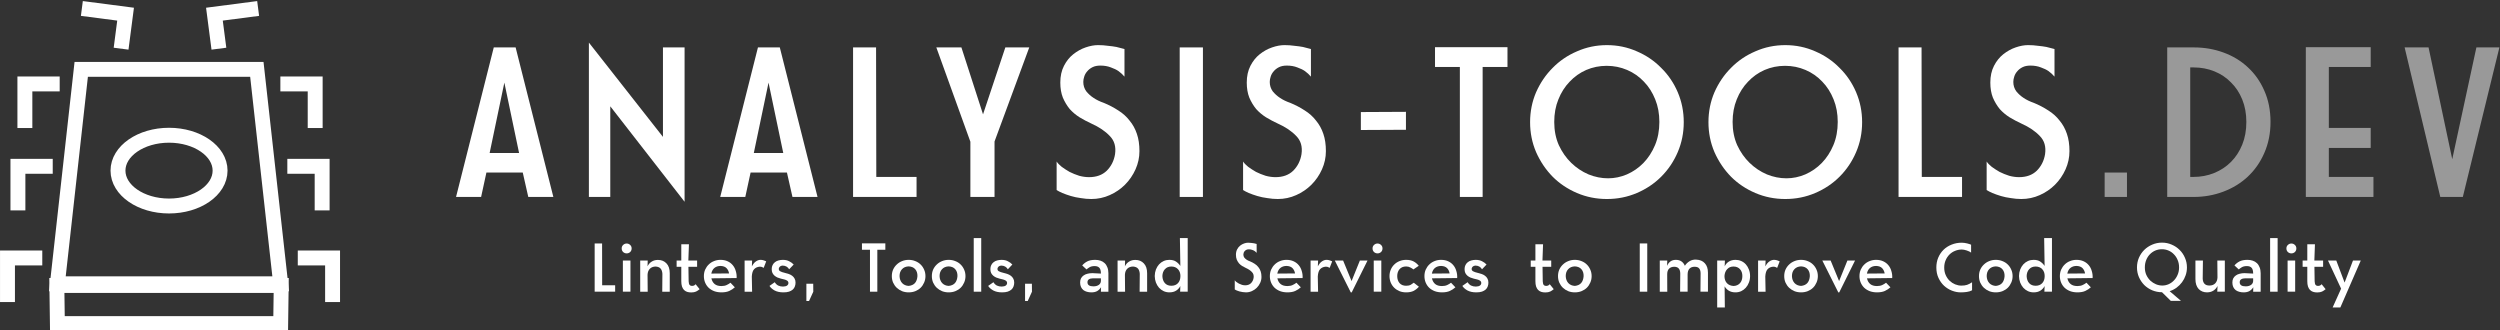 <?xml version="1.0" encoding="UTF-8" standalone="no"?>
<svg
   xmlns:dc="http://purl.org/dc/elements/1.1/"
   xmlns:cc="http://creativecommons.org/ns#"
   xmlns:rdf="http://www.w3.org/1999/02/22-rdf-syntax-ns#"
   xmlns:svg="http://www.w3.org/2000/svg"
   xmlns="http://www.w3.org/2000/svg"
   xmlns:sodipodi="http://sodipodi.sourceforge.net/DTD/sodipodi-0.dtd"
   xmlns:inkscape="http://www.inkscape.org/namespaces/inkscape"
   version="1.1"
   id="svg10"
   xml:space="preserve"
   width="2513.557"
   height="331.84"
   viewBox="0 0 2513.557 331.84"
   sodipodi:docname="logo_white.svg"
   inkscape:version="1.0 (4035a4f, 2020-05-01)"><rect x="0" y="0" width="2513.557" height="331.84" fill="#333333" stroke="none"/><defs
     id="defs14" /><sodipodi:namedview
     fit-margin-bottom="0"
     fit-margin-right="0"
     fit-margin-left="0"
     fit-margin-top="0"
     pagecolor="#1a7eb0"
     bordercolor="#666666"
     inkscape:document-rotation="0"
     borderopacity="1"
     objecttolerance="10"
     gridtolerance="10"
     guidetolerance="10"
     inkscape:pageopacity="0"
     inkscape:pageshadow="2"
     inkscape:window-width="1440"
     inkscape:window-height="855"
     id="namedview12"
     showgrid="false"
     inkscape:zoom="0.43458914"
     inkscape:cx="676.10362"
     inkscape:cy="119.78571"
     inkscape:window-x="0"
     inkscape:window-y="558"
     inkscape:window-maximized="1"
     inkscape:current-layer="g18"
     inkscape:snap-global="false" /><g
     id="g18"
     inkscape:groupmode="layer"
     inkscape:label="ink_ext_XXXXXX"
     transform="matrix(1.333,0,0,-1.333,94.821,4339.862)"><g
       id="g2141"
       transform="matrix(0.086,0.023,-0.023,0.086,-789.73,1159.187)"
       style="fill:#ffffff;fill-opacity:1;stroke-width:83.748;stroke-miterlimit:5.6;stroke-dasharray:none" /><g
       id="g2149"
       transform="matrix(0.085,0.023,-0.023,0.085,-789.73,1159.187)"
       style="stroke-width:85.015;stroke-miterlimit:5.6;stroke-dasharray:none" /><g
       id="g2153"
       transform="matrix(0.084,0.023,-0.023,0.084,-789.73,1159.187)"
       style="stroke-width:86.283;stroke-miterlimit:5.6;stroke-dasharray:none" /><g
       id="g2157"
       transform="matrix(0.084,0.023,-0.023,0.084,-789.73,1159.187)"
       style="stroke-width:86.283;stroke-miterlimit:5.6;stroke-dasharray:none" /><g
       style="fill:#000000;fill-opacity:0;stroke:#ffffff;stroke-opacity:1"
       id="g2687"
       transform="translate(0,-33.484)"><path
         sodipodi:nodetypes="ccccc"
         d="M -9.869,3236.88 H 122.596 l 17.979,-161.754 H -27.848 Z"
         style="fill:#000000;fill-opacity:0;stroke:#ffffff;stroke-width:11.25;stroke-miterlimit:5.6;stroke-dasharray:none;stroke-opacity:1"
         id="rect2584" /><g
         style="fill:#000000;fill-opacity:0;stroke:#ffffff;stroke-opacity:1"
         id="g2668"><path
           style="fill:#000000;fill-opacity:0;stroke:#ffffff;stroke-width:11.25;stroke-linecap:butt;stroke-linejoin:miter;stroke-miterlimit:5.6;stroke-dasharray:none;stroke-opacity:1"
           d="m -39.238,3094.623 h -26.252 v -33.253"
           id="path2589" /><path
           id="path2591"
           d="m -31.363,3163.754 h -26.252 v -33.253"
           style="fill:#000000;fill-opacity:0;stroke:#ffffff;stroke-width:11.25;stroke-linecap:butt;stroke-linejoin:miter;stroke-miterlimit:5.6;stroke-dasharray:none;stroke-opacity:1" /><path
           style="fill:#000000;fill-opacity:0;stroke:#ffffff;stroke-width:11.25;stroke-linecap:butt;stroke-linejoin:miter;stroke-miterlimit:5.6;stroke-dasharray:none;stroke-opacity:1"
           d="m -26.112,3225.885 h -26.252 v -33.253"
           id="path2593" /></g><g
         style="fill:#000000;fill-opacity:0;stroke:#ffffff;stroke-opacity:1"
         transform="translate(9)"
         id="g2663"><path
           id="path2589-0"
           d="m 144.465,3094.623 h 26.252 v -33.253"
           style="fill:#000000;fill-opacity:0;stroke:#ffffff;stroke-width:11.25;stroke-linecap:butt;stroke-linejoin:miter;stroke-miterlimit:5.6;stroke-dasharray:none;stroke-opacity:1" /><path
           style="fill:#000000;fill-opacity:0;stroke:#ffffff;stroke-width:11.25;stroke-linecap:butt;stroke-linejoin:miter;stroke-miterlimit:5.6;stroke-dasharray:none;stroke-opacity:1"
           d="m 136.589,3163.754 h 26.252 v -33.253"
           id="path2591-4" /><path
           id="path2593-6"
           d="M 131.339,3225.885 H 157.591 v -33.253"
           style="fill:#000000;fill-opacity:0;stroke:#ffffff;stroke-width:11.25;stroke-linecap:butt;stroke-linejoin:miter;stroke-miterlimit:5.6;stroke-dasharray:none;stroke-opacity:1" /></g><path
         style="fill:#000000;fill-opacity:0;stroke:#ffffff;stroke-width:11.25;stroke-linecap:butt;stroke-linejoin:miter;stroke-miterlimit:5.6;stroke-dasharray:none;stroke-opacity:1"
         d="m 20.199,3252.477 3.389,26.033 -32.975,4.293"
         id="path2650" /><path
         id="path2652"
         d="m 93.98,3252.477 -3.389,26.033 32.975,4.293"
         style="fill:#000000;fill-opacity:0;stroke:#ffffff;stroke-width:11.25;stroke-linecap:butt;stroke-linejoin:miter;stroke-miterlimit:5.6;stroke-dasharray:none;stroke-opacity:1" /><path
         id="path2656"
         style="fill:#000000;fill-opacity:0;stroke:#ffffff;stroke-width:11.25;stroke-miterlimit:5.6;stroke-dasharray:none;stroke-opacity:1"
         d="M -28.246,3073.868 H 140.972 l -0.397,-28.743 H -27.848 Z"
         sodipodi:nodetypes="ccccc" /><ellipse
         ry="26.69"
         rx="38.503"
         transform="scale(1,-1)"
         cy="-3160.502"
         cx="56.363"
         id="path2658"
         style="fill:#000000;fill-opacity:0;stroke:#ffffff;stroke-width:11.25;stroke-miterlimit:5.6;stroke-dasharray:none;stroke-opacity:1" /></g><g
       id="g2921"
       transform="translate(0,33.101)"><g
         style="font-style:normal;font-variant:normal;font-weight:normal;font-stretch:normal;font-size:173.504px;line-height:1.25;font-family:'Modern M';-inkscape-font-specification:'Modern M, Normal';font-variant-ligatures:normal;font-variant-caps:normal;font-variant-numeric:normal;font-variant-east-asian:normal;fill:#ffffff;fill-opacity:1;stroke:none;stroke-width:4.338"
         id="text2672"
         transform="scale(1,-1)"
         aria-label="ANALYSIS-TOOLS.DEV"><path
           id="path862"
           style="font-style:normal;font-variant:normal;font-weight:normal;font-stretch:normal;font-size:173.504px;font-family:'Modern M';-inkscape-font-specification:'Modern M, Normal';font-variant-ligatures:normal;font-variant-caps:normal;font-variant-numeric:normal;font-variant-east-asian:normal;fill:#ffffff;fill-opacity:1;stroke-width:4.338"
           d="m 346.236,-3074.068 h -18.912 l -4.164,-18.391 h -27.414 l -3.991,18.391 h -18.912 l 28.455,-112.778 h 16.483 z m -36.956,-86.231 -11.104,53.092 h 22.209 z" /><path
           id="path864"
           style="font-style:normal;font-variant:normal;font-weight:normal;font-stretch:normal;font-size:173.504px;font-family:'Modern M';-inkscape-font-specification:'Modern M, Normal';font-variant-ligatures:normal;font-variant-caps:normal;font-variant-numeric:normal;font-variant-east-asian:normal;fill:#ffffff;fill-opacity:1;stroke-width:4.338"
           d="m 389.175,-3074.068 h -16.136 v -116.421 l 55.868,71.137 v -67.493 h 16.309 v 116.421 l -56.042,-72.004 z" /><path
           id="path866"
           style="font-style:normal;font-variant:normal;font-weight:normal;font-stretch:normal;font-size:173.504px;font-family:'Modern M';-inkscape-font-specification:'Modern M, Normal';font-variant-ligatures:normal;font-variant-caps:normal;font-variant-numeric:normal;font-variant-east-asian:normal;fill:#ffffff;fill-opacity:1;stroke-width:4.338"
           d="m 545.494,-3074.068 h -18.912 l -4.164,-18.391 h -27.414 l -3.991,18.391 h -18.912 l 28.455,-112.778 h 16.483 z m -36.956,-86.231 -11.104,53.092 h 22.209 z" /><path
           id="path868"
           style="font-style:normal;font-variant:normal;font-weight:normal;font-stretch:normal;font-size:173.504px;font-family:'Modern M';-inkscape-font-specification:'Modern M, Normal';font-variant-ligatures:normal;font-variant-caps:normal;font-variant-numeric:normal;font-variant-east-asian:normal;fill:#ffffff;fill-opacity:1;stroke-width:4.338"
           d="m 589.822,-3089.163 h 30.363 v 15.095 h -47.887 v -112.778 h 17.35 z" /><path
           id="path870"
           style="font-style:normal;font-variant:normal;font-weight:normal;font-stretch:normal;font-size:173.504px;font-family:'Modern M';-inkscape-font-specification:'Modern M, Normal';font-variant-ligatures:normal;font-variant-caps:normal;font-variant-numeric:normal;font-variant-east-asian:normal;fill:#ffffff;fill-opacity:1;stroke-width:4.338"
           d="m 678.997,-3115.882 v 41.814 h -18.218 v -41.641 l -25.679,-71.137 h 18.912 l 16.309,50.49 16.83,-50.49 h 18.044 z" /><path
           id="path872"
           style="font-style:normal;font-variant:normal;font-weight:normal;font-stretch:normal;font-size:173.504px;font-family:'Modern M';-inkscape-font-specification:'Modern M, Normal';font-variant-ligatures:normal;font-variant-caps:normal;font-variant-numeric:normal;font-variant-east-asian:normal;fill:#ffffff;fill-opacity:1;stroke-width:4.338"
           d="m 761.404,-3145.031 q 5.899,2.429 10.931,5.726 5.032,3.123 8.502,7.634 3.644,4.338 5.552,10.063 1.909,5.552 1.909,13.013 0,7.114 -2.95,13.707 -2.95,6.593 -7.981,11.625 -4.858,4.858 -11.451,7.808 -6.593,2.95 -13.88,2.95 -3.991,0 -7.981,-0.694 -3.991,-0.52 -7.461,-1.562 -3.47,-1.041 -6.42,-2.256 -2.776,-1.215 -4.338,-2.256 v -21.515 q 1.215,1.909 3.817,3.991 2.603,1.909 5.899,3.817 3.47,1.735 7.287,2.95 3.817,1.041 7.461,1.041 8.328,0 13.36,-4.858 5.032,-5.032 6.246,-12.492 1.215,-8.502 -3.991,-13.707 -5.032,-5.379 -13.88,-9.369 -4.511,-2.082 -8.849,-4.685 -4.164,-2.603 -7.461,-6.246 -3.123,-3.817 -5.205,-8.675 -1.909,-4.858 -1.909,-11.278 0,-7.287 2.776,-12.666 2.776,-5.379 6.94,-8.675 4.338,-3.47 9.369,-5.205 5.032,-1.735 9.369,-1.735 3.991,0 7.461,0.52 3.644,0.347 6.42,0.868 3.123,0.694 6.073,1.562 v 20.82 q -1.909,-2.256 -4.511,-4.164 -2.256,-1.562 -5.726,-2.776 -3.47,-1.388 -7.981,-1.388 -3.47,0 -5.899,1.215 -2.429,1.214 -3.991,3.123 -1.562,1.735 -2.256,3.991 -0.694,2.082 -0.694,3.991 0,3.991 2.256,7.114 2.429,2.95 5.379,4.858 3.297,2.256 7.808,3.817 z" /><path
           id="path874"
           style="font-style:normal;font-variant:normal;font-weight:normal;font-stretch:normal;font-size:173.504px;font-family:'Modern M';-inkscape-font-specification:'Modern M, Normal';font-variant-ligatures:normal;font-variant-caps:normal;font-variant-numeric:normal;font-variant-east-asian:normal;fill:#ffffff;fill-opacity:1;stroke-width:4.338"
           d="m 818.66,-3186.845 h 17.524 v 112.778 h -17.524 z" /><path
           id="path876"
           style="font-style:normal;font-variant:normal;font-weight:normal;font-stretch:normal;font-size:173.504px;font-family:'Modern M';-inkscape-font-specification:'Modern M, Normal';font-variant-ligatures:normal;font-variant-caps:normal;font-variant-numeric:normal;font-variant-east-asian:normal;fill:#ffffff;fill-opacity:1;stroke-width:4.338"
           d="m 902.037,-3145.031 q 5.899,2.429 10.931,5.726 5.032,3.123 8.502,7.634 3.644,4.338 5.552,10.063 1.909,5.552 1.909,13.013 0,7.114 -2.95,13.707 -2.95,6.593 -7.981,11.625 -4.858,4.858 -11.451,7.808 -6.593,2.95 -13.88,2.95 -3.991,0 -7.981,-0.694 -3.991,-0.52 -7.461,-1.562 -3.47,-1.041 -6.42,-2.256 -2.776,-1.215 -4.338,-2.256 v -21.515 q 1.215,1.909 3.817,3.991 2.603,1.909 5.899,3.817 3.47,1.735 7.287,2.95 3.817,1.041 7.461,1.041 8.328,0 13.36,-4.858 5.032,-5.032 6.246,-12.492 1.215,-8.502 -3.991,-13.707 -5.032,-5.379 -13.88,-9.369 -4.511,-2.082 -8.849,-4.685 -4.164,-2.603 -7.461,-6.246 -3.123,-3.817 -5.205,-8.675 -1.909,-4.858 -1.909,-11.278 0,-7.287 2.776,-12.666 2.776,-5.379 6.94,-8.675 4.338,-3.47 9.369,-5.205 5.032,-1.735 9.369,-1.735 3.991,0 7.461,0.52 3.644,0.347 6.42,0.868 3.123,0.694 6.073,1.562 v 20.82 q -1.909,-2.256 -4.511,-4.164 -2.256,-1.562 -5.726,-2.776 -3.47,-1.388 -7.981,-1.388 -3.47,0 -5.899,1.215 -2.429,1.214 -3.991,3.123 -1.562,1.735 -2.256,3.991 -0.694,2.082 -0.694,3.991 0,3.991 2.256,7.114 2.429,2.95 5.379,4.858 3.297,2.256 7.808,3.817 z" /><path
           id="path878"
           style="font-style:normal;font-variant:normal;font-weight:normal;font-stretch:normal;font-size:173.504px;font-family:'Modern M';-inkscape-font-specification:'Modern M, Normal';font-variant-ligatures:normal;font-variant-caps:normal;font-variant-numeric:normal;font-variant-east-asian:normal;fill:#ffffff;fill-opacity:1;stroke-width:4.338"
           d="m 989.309,-3138.264 v 13.533 l -34.007,0.173 v -13.533 z" /><path
           id="path880"
           style="font-style:normal;font-variant:normal;font-weight:normal;font-stretch:normal;font-size:173.504px;font-family:'Modern M';-inkscape-font-specification:'Modern M, Normal';font-variant-ligatures:normal;font-variant-caps:normal;font-variant-numeric:normal;font-variant-east-asian:normal;fill:#ffffff;fill-opacity:1;stroke-width:4.338"
           d="m 1047.151,-3172.098 v 98.03 h -17.177 v -98.03 h -18.738 v -14.921 h 54.654 v 14.921 z" /><path
           id="path882"
           style="font-style:normal;font-variant:normal;font-weight:normal;font-stretch:normal;font-size:173.504px;font-family:'Modern M';-inkscape-font-specification:'Modern M, Normal';font-variant-ligatures:normal;font-variant-caps:normal;font-variant-numeric:normal;font-variant-east-asian:normal;fill:#ffffff;fill-opacity:1;stroke-width:4.338"
           d="m 1198.845,-3130.457 q 0,11.972 -4.511,22.555 -4.511,10.584 -12.492,18.565 -7.808,7.808 -18.392,12.319 -10.584,4.511 -22.555,4.511 -11.972,0 -22.555,-4.511 -10.584,-4.511 -18.391,-12.319 -7.808,-7.981 -12.492,-18.565 -4.511,-10.584 -4.511,-22.555 0,-11.972 4.511,-22.555 4.685,-10.584 12.492,-18.391 7.808,-7.981 18.391,-12.492 10.584,-4.685 22.555,-4.685 11.972,0 22.555,4.685 10.584,4.511 18.392,12.492 7.981,7.808 12.492,18.391 4.511,10.584 4.511,22.555 z m -18.391,-0.173 q 0,-9.369 -3.123,-17.003 -3.123,-7.808 -8.502,-13.36 -5.379,-5.726 -12.666,-8.849 -7.287,-3.123 -15.442,-3.123 -8.155,0 -15.442,3.123 -7.114,3.123 -12.492,8.849 -5.379,5.552 -8.502,13.36 -3.123,7.634 -3.123,17.003 0,9.716 3.47,17.524 3.644,7.808 9.369,13.36 5.726,5.552 13.013,8.675 7.287,2.95 14.748,2.95 7.287,0 14.227,-2.95 7.114,-3.123 12.492,-8.675 5.379,-5.552 8.675,-13.36 3.297,-7.808 3.297,-17.524 z" /><path
           id="path884"
           style="font-style:normal;font-variant:normal;font-weight:normal;font-stretch:normal;font-size:173.504px;font-family:'Modern M';-inkscape-font-specification:'Modern M, Normal';font-variant-ligatures:normal;font-variant-caps:normal;font-variant-numeric:normal;font-variant-east-asian:normal;fill:#ffffff;fill-opacity:1;stroke-width:4.338"
           d="m 1333.379,-3130.457 q 0,11.972 -4.511,22.555 -4.511,10.584 -12.492,18.565 -7.808,7.808 -18.391,12.319 -10.584,4.511 -22.556,4.511 -11.972,0 -22.555,-4.511 -10.584,-4.511 -18.391,-12.319 -7.808,-7.981 -12.492,-18.565 -4.511,-10.584 -4.511,-22.555 0,-11.972 4.511,-22.555 4.685,-10.584 12.492,-18.391 7.808,-7.981 18.391,-12.492 10.584,-4.685 22.555,-4.685 11.972,0 22.556,4.685 10.584,4.511 18.391,12.492 7.981,7.808 12.492,18.391 4.511,10.584 4.511,22.555 z m -18.392,-0.173 q 0,-9.369 -3.123,-17.003 -3.123,-7.808 -8.502,-13.36 -5.379,-5.726 -12.666,-8.849 -7.287,-3.123 -15.442,-3.123 -8.155,0 -15.442,3.123 -7.114,3.123 -12.492,8.849 -5.379,5.552 -8.502,13.36 -3.123,7.634 -3.123,17.003 0,9.716 3.47,17.524 3.644,7.808 9.369,13.36 5.726,5.552 13.013,8.675 7.287,2.95 14.748,2.95 7.287,0 14.227,-2.95 7.114,-3.123 12.492,-8.675 5.379,-5.552 8.675,-13.36 3.296,-7.808 3.296,-17.524 z" /><path
           id="path886"
           style="font-style:normal;font-variant:normal;font-weight:normal;font-stretch:normal;font-size:173.504px;font-family:'Modern M';-inkscape-font-specification:'Modern M, Normal';font-variant-ligatures:normal;font-variant-caps:normal;font-variant-numeric:normal;font-variant-east-asian:normal;fill:#ffffff;fill-opacity:1;stroke-width:4.338"
           d="m 1378.384,-3089.163 h 30.363 v 15.095 h -47.887 v -112.778 h 17.35 z" /><path
           id="path888"
           style="font-style:normal;font-variant:normal;font-weight:normal;font-stretch:normal;font-size:173.504px;font-family:'Modern M';-inkscape-font-specification:'Modern M, Normal';font-variant-ligatures:normal;font-variant-caps:normal;font-variant-numeric:normal;font-variant-east-asian:normal;fill:#ffffff;fill-opacity:1;stroke-width:4.338"
           d="m 1462.875,-3145.031 q 5.899,2.429 10.931,5.726 5.032,3.123 8.502,7.634 3.644,4.338 5.552,10.063 1.909,5.552 1.909,13.013 0,7.114 -2.95,13.707 -2.95,6.593 -7.981,11.625 -4.858,4.858 -11.451,7.808 -6.593,2.95 -13.88,2.95 -3.991,0 -7.981,-0.694 -3.991,-0.52 -7.461,-1.562 -3.47,-1.041 -6.42,-2.256 -2.776,-1.215 -4.338,-2.256 v -21.515 q 1.214,1.909 3.817,3.991 2.603,1.909 5.899,3.817 3.47,1.735 7.287,2.95 3.817,1.041 7.461,1.041 8.328,0 13.36,-4.858 5.032,-5.032 6.246,-12.492 1.214,-8.502 -3.991,-13.707 -5.032,-5.379 -13.88,-9.369 -4.511,-2.082 -8.849,-4.685 -4.164,-2.603 -7.461,-6.246 -3.123,-3.817 -5.205,-8.675 -1.909,-4.858 -1.909,-11.278 0,-7.287 2.776,-12.666 2.776,-5.379 6.94,-8.675 4.338,-3.47 9.369,-5.205 5.032,-1.735 9.369,-1.735 3.991,0 7.461,0.52 3.643,0.347 6.42,0.868 3.123,0.694 6.073,1.562 v 20.82 q -1.909,-2.256 -4.511,-4.164 -2.256,-1.562 -5.726,-2.776 -3.47,-1.388 -7.981,-1.388 -3.47,0 -5.899,1.215 -2.429,1.214 -3.991,3.123 -1.562,1.735 -2.256,3.991 -0.694,2.082 -0.694,3.991 0,3.991 2.256,7.114 2.429,2.95 5.379,4.858 3.297,2.256 7.808,3.817 z" /><path
           id="path890"
           style="fill:#ffffff;fill-opacity:0.5"
           d="m 1516.314,-3092.459 h 16.83 v 18.391 h -16.83 z" /><path
           id="path892"
           style="fill:#ffffff;fill-opacity:0.5"
           d="m 1583.287,-3089.163 q 8.328,0 15.615,-2.95 7.287,-2.95 12.666,-8.328 5.379,-5.379 8.502,-13.013 3.123,-7.634 3.123,-17.177 0,-9.369 -3.123,-17.003 -3.123,-7.634 -8.502,-12.839 -5.205,-5.379 -12.492,-8.328 -7.287,-2.95 -15.615,-2.95 h -2.603 v 82.588 z m 0.347,-97.683 q 11.798,0 22.209,3.817 10.584,3.817 18.392,11.104 7.981,7.287 12.492,17.697 4.685,10.41 4.685,23.596 0,12.839 -4.685,23.423 -4.511,10.41 -12.492,17.871 -7.808,7.287 -18.392,11.278 -10.584,3.991 -22.382,3.991 h -19.953 v -112.778 z" /><path
           id="path894"
           style="fill:#ffffff;fill-opacity:0.5"
           d="m 1668.046,-3187.019 h 48.928 v 14.921 h -31.578 v 45.978 h 31.578 v 15.095 h -31.578 v 21.861 h 33.66 v 15.095 h -51.01 z" /><path
           id="path896"
           style="fill:#ffffff;fill-opacity:0.5"
           d="m 1786.465,-3074.068 h -17.003 l -26.893,-112.778 h 18.044 l 17.871,84.323 18.218,-84.323 h 17.35 z" /></g><g
         style="font-style:normal;font-weight:normal;font-size:30px;line-height:1.25;font-family:sans-serif;fill:#000000;fill-opacity:1;stroke:none;stroke-width:0.75"
         id="text2899"
         transform="scale(1,-1)"
         aria-label="Linters, Tools, and Services to Improve Code Quality"><path
           id="path899"
           style="font-style:normal;font-variant:normal;font-weight:normal;font-stretch:normal;font-size:56px;font-family:'Modern M';-inkscape-font-specification:'Modern M, Normal';font-variant-ligatures:normal;font-variant-caps:normal;font-variant-numeric:normal;font-variant-east-asian:normal;fill:#ffffff;fill-opacity:1;stroke-width:0.75"
           d="m 383.051,-3007.467 h 9.8 v 4.872 h -15.456 v -36.4 h 5.6 z" /><path
           id="path901"
           style="font-style:normal;font-variant:normal;font-weight:normal;font-stretch:normal;font-size:56px;font-family:'Modern M';-inkscape-font-specification:'Modern M, Normal';font-variant-ligatures:normal;font-variant-caps:normal;font-variant-numeric:normal;font-variant-east-asian:normal;fill:#ffffff;fill-opacity:1;stroke-width:0.75"
           d="m 398.674,-3026.115 h 5.712 v 23.52 h -5.712 z m 2.856,-5.376 q -1.512,0 -2.632,-1.008 -1.12,-1.064 -1.12,-2.744 0,-1.624 1.12,-2.632 1.12,-1.064 2.632,-1.064 1.512,0 2.632,1.064 1.12,1.008 1.12,2.632 0,1.68 -1.12,2.744 -1.12,1.008 -2.632,1.008 z" /><path
           id="path903"
           style="font-style:normal;font-variant:normal;font-weight:normal;font-stretch:normal;font-size:56px;font-family:'Modern M';-inkscape-font-specification:'Modern M, Normal';font-variant-ligatures:normal;font-variant-caps:normal;font-variant-numeric:normal;font-variant-east-asian:normal;fill:#ffffff;fill-opacity:1;stroke-width:0.75"
           d="m 411.74,-3026.115 h 5.656 l -0.112,4.368 q 1.12,-2.352 3.192,-3.584 2.072,-1.288 4.76,-1.232 3.864,0 6.328,2.632 2.464,2.576 2.464,7.392 v 13.944 h -5.656 l 0.112,-13.496 q -0.168,-2.52 -1.288,-3.864 -1.12,-1.4 -3.696,-1.624 -2.8,0 -4.48,1.68 -1.624,1.68 -1.736,4.536 l 0.112,12.768 h -5.656 z" /><path
           id="path905"
           style="font-style:normal;font-variant:normal;font-weight:normal;font-stretch:normal;font-size:56px;font-family:'Modern M';-inkscape-font-specification:'Modern M, Normal';font-variant-ligatures:normal;font-variant-caps:normal;font-variant-numeric:normal;font-variant-east-asian:normal;fill:#ffffff;fill-opacity:1;stroke-width:0.75"
           d="m 450.183,-3002.035 q -1.68,0 -3.08,-0.448 -1.344,-0.448 -2.352,-1.456 -0.952,-1.008 -1.512,-2.632 -0.504,-1.624 -0.504,-3.976 v -10.808 h -3.528 v -4.76 h 3.528 v -12.264 h 5.768 l -0.448,12.264 h 6.608 v 4.76 h -6.552 l 0.168,10.92 q 0.112,2.016 0.728,2.744 0.616,0.728 1.736,0.728 1.008,0 1.68,-0.336 0.672,-0.392 1.12,-0.952 l 3.024,3.752 q -1.232,1.064 -2.688,1.792 -1.4,0.672 -3.696,0.672 z" /><path
           id="path907"
           style="font-style:normal;font-variant:normal;font-weight:normal;font-stretch:normal;font-size:56px;font-family:'Modern M';-inkscape-font-specification:'Modern M, Normal';font-variant-ligatures:normal;font-variant-caps:normal;font-variant-numeric:normal;font-variant-east-asian:normal;fill:#ffffff;fill-opacity:1;stroke-width:0.75"
           d="m 478.767,-3016.371 q -0.392,-2.408 -1.904,-3.976 -1.512,-1.568 -4.48,-1.68 -2.744,0 -4.592,1.456 -1.848,1.456 -2.408,4.312 z m -13.328,3.696 q 0.616,2.8 2.464,4.312 1.848,1.512 5.096,1.512 2.352,0 3.976,-0.784 1.68,-0.784 2.856,-1.736 l 3.304,3.472 q -1.792,1.624 -4.2,2.744 -2.352,1.064 -5.88,1.064 -3.024,0 -5.488,-0.896 -2.464,-0.952 -4.2,-2.576 -1.68,-1.624 -2.632,-3.864 -0.952,-2.296 -0.952,-4.928 0,-2.632 0.952,-4.872 1.008,-2.24 2.688,-3.864 1.68,-1.68 3.976,-2.576 2.296,-0.952 4.928,-0.952 3.024,0 5.32,1.064 2.352,1.064 3.92,2.968 1.568,1.848 2.296,4.48 0.784,2.576 0.616,5.208 z" /><path
           id="path909"
           style="font-style:normal;font-variant:normal;font-weight:normal;font-stretch:normal;font-size:56px;font-family:'Modern M';-inkscape-font-specification:'Modern M, Normal';font-variant-ligatures:normal;font-variant-caps:normal;font-variant-numeric:normal;font-variant-east-asian:normal;fill:#ffffff;fill-opacity:1;stroke-width:0.75"
           d="m 490.49,-3026.115 h 5.656 l -0.168,4.424 q 1.288,-2.576 3.136,-3.808 1.848,-1.232 3.808,-1.12 1.288,0.112 2.184,0.448 0.896,0.336 1.68,0.672 l -1.904,4.928 q -0.672,-0.448 -1.344,-0.672 -0.616,-0.224 -1.736,-0.224 -2.52,0.224 -4.088,1.848 -1.568,1.624 -1.792,5.6 l 0.224,11.424 h -5.656 z" /><path
           id="path911"
           style="font-style:normal;font-variant:normal;font-weight:normal;font-stretch:normal;font-size:56px;font-family:'Modern M';-inkscape-font-specification:'Modern M, Normal';font-variant-ligatures:normal;font-variant-caps:normal;font-variant-numeric:normal;font-variant-east-asian:normal;fill:#ffffff;fill-opacity:1;stroke-width:0.75"
           d="m 519.781,-3002.091 q -4.032,0 -6.72,-1.456 -2.632,-1.512 -3.808,-3.416 l 3.976,-2.8 q 1.008,1.68 2.576,2.52 1.624,0.784 3.64,0.784 2.128,-0.056 3.08,-0.784 1.008,-0.728 1.008,-1.904 0,-0.728 -0.336,-1.176 -0.28,-0.448 -1.008,-0.84 -0.672,-0.392 -1.736,-0.672 -1.064,-0.336 -2.576,-0.616 -1.288,-0.336 -2.576,-0.84 -1.232,-0.56 -2.24,-1.4 -0.952,-0.84 -1.568,-2.016 -0.56,-1.232 -0.56,-2.968 0,-1.736 0.672,-3.024 0.672,-1.344 1.792,-2.184 1.12,-0.896 2.632,-1.288 1.568,-0.448 3.304,-0.448 2.856,0 4.816,1.064 2.016,1.008 3.36,2.464 l -3.416,3.584 q -0.728,-1.288 -1.96,-2.016 -1.176,-0.728 -3.024,-0.784 -2.408,0.224 -2.856,2.352 0,0.672 0.224,1.12 0.224,0.448 0.784,0.784 0.56,0.336 1.512,0.672 0.952,0.336 2.408,0.672 1.4,0.336 2.688,0.784 1.344,0.448 2.464,1.288 1.176,0.84 1.848,2.128 0.728,1.232 0.728,3.08 0,1.512 -0.504,2.856 -0.448,1.344 -1.568,2.352 -1.064,0.952 -2.8,1.568 -1.736,0.56 -4.256,0.56 z" /><path
           id="path913"
           style="font-style:normal;font-variant:normal;font-weight:normal;font-stretch:normal;font-size:56px;font-family:'Modern M';-inkscape-font-specification:'Modern M, Normal';font-variant-ligatures:normal;font-variant-caps:normal;font-variant-numeric:normal;font-variant-east-asian:normal;fill:#ffffff;fill-opacity:1;stroke-width:0.75"
           d="m 537.088,-3008.587 h 5.152 l 0.056,5.992 -3.192,7 h -2.016 z" /><path
           id="path915"
           style="font-style:normal;font-variant:normal;font-weight:normal;font-stretch:normal;font-size:56px;font-family:'Modern M';-inkscape-font-specification:'Modern M, Normal';font-variant-ligatures:normal;font-variant-caps:normal;font-variant-numeric:normal;font-variant-east-asian:normal;fill:#ffffff;fill-opacity:1;stroke-width:0.75"
           d="m 590.596,-3034.235 v 31.64 h -5.544 v -31.64 h -6.048 v -4.816 h 17.64 v 4.816 z" /><path
           id="path917"
           style="font-style:normal;font-variant:normal;font-weight:normal;font-stretch:normal;font-size:56px;font-family:'Modern M';-inkscape-font-specification:'Modern M, Normal';font-variant-ligatures:normal;font-variant-caps:normal;font-variant-numeric:normal;font-variant-east-asian:normal;fill:#ffffff;fill-opacity:1;stroke-width:0.75"
           d="m 614.245,-3006.963 q 3.136,-0.336 4.76,-2.184 1.624,-1.904 1.848,-5.208 0.056,-3.248 -1.68,-5.208 -1.68,-1.96 -4.928,-2.128 -3.192,0.112 -5.04,2.128 -1.848,1.96 -1.848,5.208 0.112,3.248 1.96,5.264 1.848,1.96 4.928,2.128 z m 0,4.872 q -2.688,0 -4.984,-0.896 -2.296,-0.952 -4.032,-2.576 -1.736,-1.68 -2.744,-3.92 -0.952,-2.24 -0.952,-4.872 0,-2.632 0.952,-4.872 1.008,-2.24 2.744,-3.864 1.736,-1.68 4.032,-2.576 2.296,-0.952 4.984,-0.952 2.688,0 4.984,0.952 2.352,0.896 4.032,2.576 1.68,1.624 2.632,3.864 1.008,2.24 1.008,4.872 0,2.632 -1.008,4.872 -0.952,2.24 -2.632,3.92 -1.68,1.624 -4.032,2.576 -2.296,0.896 -4.984,0.896 z" /><path
           id="path919"
           style="font-style:normal;font-variant:normal;font-weight:normal;font-stretch:normal;font-size:56px;font-family:'Modern M';-inkscape-font-specification:'Modern M, Normal';font-variant-ligatures:normal;font-variant-caps:normal;font-variant-numeric:normal;font-variant-east-asian:normal;fill:#ffffff;fill-opacity:1;stroke-width:0.75"
           d="m 644.432,-3006.963 q 3.136,-0.336 4.76,-2.184 1.624,-1.904 1.848,-5.208 0.056,-3.248 -1.68,-5.208 -1.68,-1.96 -4.928,-2.128 -3.192,0.112 -5.04,2.128 -1.848,1.96 -1.848,5.208 0.112,3.248 1.96,5.264 1.848,1.96 4.928,2.128 z m 0,4.872 q -2.688,0 -4.984,-0.896 -2.296,-0.952 -4.032,-2.576 -1.736,-1.68 -2.744,-3.92 -0.952,-2.24 -0.952,-4.872 0,-2.632 0.952,-4.872 1.008,-2.24 2.744,-3.864 1.736,-1.68 4.032,-2.576 2.296,-0.952 4.984,-0.952 2.688,0 4.984,0.952 2.352,0.896 4.032,2.576 1.68,1.624 2.632,3.864 1.008,2.24 1.008,4.872 0,2.632 -1.008,4.872 -0.952,2.24 -2.632,3.92 -1.68,1.624 -4.032,2.576 -2.296,0.896 -4.984,0.896 z" /><path
           id="path921"
           style="font-style:normal;font-variant:normal;font-weight:normal;font-stretch:normal;font-size:56px;font-family:'Modern M';-inkscape-font-specification:'Modern M, Normal';font-variant-ligatures:normal;font-variant-caps:normal;font-variant-numeric:normal;font-variant-east-asian:normal;fill:#ffffff;fill-opacity:1;stroke-width:0.75"
           d="m 663.308,-3043.027 h 5.656 v 40.432 h -5.656 z" /><path
           id="path923"
           style="font-style:normal;font-variant:normal;font-weight:normal;font-stretch:normal;font-size:56px;font-family:'Modern M';-inkscape-font-specification:'Modern M, Normal';font-variant-ligatures:normal;font-variant-caps:normal;font-variant-numeric:normal;font-variant-east-asian:normal;fill:#ffffff;fill-opacity:1;stroke-width:0.75"
           d="m 684.718,-3002.091 q -4.032,0 -6.72,-1.456 -2.632,-1.512 -3.808,-3.416 l 3.976,-2.8 q 1.008,1.68 2.576,2.52 1.624,0.784 3.64,0.784 2.128,-0.056 3.08,-0.784 1.008,-0.728 1.008,-1.904 0,-0.728 -0.336,-1.176 -0.28,-0.448 -1.008,-0.84 -0.672,-0.392 -1.736,-0.672 -1.064,-0.336 -2.576,-0.616 -1.288,-0.336 -2.576,-0.84 -1.232,-0.56 -2.24,-1.4 -0.952,-0.84 -1.568,-2.016 -0.56,-1.232 -0.56,-2.968 0,-1.736 0.672,-3.024 0.672,-1.344 1.792,-2.184 1.12,-0.896 2.632,-1.288 1.568,-0.448 3.304,-0.448 2.856,0 4.816,1.064 2.016,1.008 3.36,2.464 l -3.416,3.584 q -0.728,-1.288 -1.96,-2.016 -1.176,-0.728 -3.024,-0.784 -2.408,0.224 -2.856,2.352 0,0.672 0.224,1.12 0.224,0.448 0.784,0.784 0.56,0.336 1.512,0.672 0.952,0.336 2.408,0.672 1.4,0.336 2.688,0.784 1.344,0.448 2.464,1.288 1.176,0.84 1.848,2.128 0.728,1.232 0.728,3.08 0,1.512 -0.504,2.856 -0.448,1.344 -1.568,2.352 -1.064,0.952 -2.8,1.568 -1.736,0.56 -4.256,0.56 z" /><path
           id="path925"
           style="font-style:normal;font-variant:normal;font-weight:normal;font-stretch:normal;font-size:56px;font-family:'Modern M';-inkscape-font-specification:'Modern M, Normal';font-variant-ligatures:normal;font-variant-caps:normal;font-variant-numeric:normal;font-variant-east-asian:normal;fill:#ffffff;fill-opacity:1;stroke-width:0.75"
           d="m 702.026,-3008.587 h 5.152 l 0.056,5.992 -3.192,7 h -2.016 z" /><path
           id="path927"
           style="font-style:normal;font-variant:normal;font-weight:normal;font-stretch:normal;font-size:56px;font-family:'Modern M';-inkscape-font-specification:'Modern M, Normal';font-variant-ligatures:normal;font-variant-caps:normal;font-variant-numeric:normal;font-variant-east-asian:normal;fill:#ffffff;fill-opacity:1;stroke-width:0.75"
           d="m 753.182,-3012.675 q -1.848,0 -2.968,0.728 -1.12,0.672 -1.12,2.24 0,3.08 4.48,3.08 2.52,0 4.088,-1.12 1.568,-1.12 1.568,-3.08 v -1.848 z m 6.048,-3.584 q 0,-3.192 -1.232,-4.424 -1.176,-1.232 -3.472,-1.232 -2.352,0 -3.808,0.84 -1.4,0.84 -2.352,1.68 l -3.248,-3.024 q 1.568,-1.848 3.808,-3.024 2.296,-1.176 6.048,-1.176 2.128,0 3.92,0.616 1.848,0.616 3.136,1.848 1.344,1.232 2.072,3.192 0.784,1.904 0.784,4.48 v 13.888 h -5.656 l 0.112,-3.36 q -1.232,1.904 -2.968,2.912 -1.736,0.952 -4.368,0.952 -1.736,0 -3.304,-0.448 -1.512,-0.392 -2.688,-1.288 -1.12,-0.896 -1.792,-2.296 -0.672,-1.456 -0.672,-3.416 0,-1.848 0.672,-3.136 0.728,-1.344 1.96,-2.184 1.232,-0.896 2.912,-1.288 1.68,-0.448 3.696,-0.448 z" /><path
           id="path929"
           style="font-style:normal;font-variant:normal;font-weight:normal;font-stretch:normal;font-size:56px;font-family:'Modern M';-inkscape-font-specification:'Modern M, Normal';font-variant-ligatures:normal;font-variant-caps:normal;font-variant-numeric:normal;font-variant-east-asian:normal;fill:#ffffff;fill-opacity:1;stroke-width:0.75"
           d="m 771.802,-3026.115 h 5.656 l -0.112,4.368 q 1.12,-2.352 3.192,-3.584 2.072,-1.288 4.76,-1.232 3.864,0 6.328,2.632 2.464,2.576 2.464,7.392 v 13.944 h -5.656 l 0.112,-13.496 q -0.168,-2.52 -1.288,-3.864 -1.12,-1.4 -3.696,-1.624 -2.8,0 -4.48,1.68 -1.624,1.68 -1.736,4.536 l 0.112,12.768 h -5.656 z" /><path
           id="path931"
           style="font-style:normal;font-variant:normal;font-weight:normal;font-stretch:normal;font-size:56px;font-family:'Modern M';-inkscape-font-specification:'Modern M, Normal';font-variant-ligatures:normal;font-variant-caps:normal;font-variant-numeric:normal;font-variant-east-asian:normal;fill:#ffffff;fill-opacity:1;stroke-width:0.75"
           d="m 812.374,-3007.075 q 3.136,0 4.984,-1.96 1.848,-2.016 1.848,-5.376 0,-3.192 -1.848,-5.152 -1.848,-2.016 -4.984,-2.016 -3.08,0 -4.872,2.016 -1.792,1.96 -1.904,5.152 0.112,3.36 1.904,5.376 1.792,1.96 4.872,1.96 z m -1.456,4.984 q -2.296,0 -4.312,-0.896 -2.016,-0.952 -3.528,-2.576 -1.456,-1.68 -2.352,-3.92 -0.84,-2.24 -0.896,-4.928 0.056,-2.688 0.896,-4.928 0.896,-2.24 2.352,-3.864 1.512,-1.624 3.472,-2.52 2.016,-0.896 4.256,-0.896 3.136,0 5.04,1.288 1.96,1.288 3.304,3.304 l -0.336,-21 h 5.88 v 40.432 h -5.712 l 0.168,-4.256 q -1.12,2.128 -3.192,3.472 -2.072,1.288 -5.04,1.288 z" /><path
           id="path933"
           style="font-style:normal;font-variant:normal;font-weight:normal;font-stretch:normal;font-size:56px;font-family:'Modern M';-inkscape-font-specification:'Modern M, Normal';font-variant-ligatures:normal;font-variant-caps:normal;font-variant-numeric:normal;font-variant-east-asian:normal;fill:#ffffff;fill-opacity:1;stroke-width:0.75"
           d="m 871.665,-3025.499 q 1.904,0.784 3.528,1.848 1.624,1.008 2.744,2.464 1.176,1.4 1.792,3.248 0.616,1.792 0.616,4.2 0,2.296 -0.952,4.424 -0.952,2.128 -2.576,3.752 -1.568,1.568 -3.696,2.52 -2.128,0.952 -4.48,0.952 -1.288,0 -2.576,-0.224 -1.288,-0.168 -2.408,-0.504 -1.12,-0.336 -2.072,-0.728 -0.896,-0.392 -1.4,-0.728 v -6.944 q 0.392,0.616 1.232,1.288 0.84,0.616 1.904,1.232 1.12,0.56 2.352,0.952 1.232,0.336 2.408,0.336 2.688,0 4.312,-1.568 1.624,-1.624 2.016,-4.032 0.392,-2.744 -1.288,-4.424 -1.624,-1.736 -4.48,-3.024 -1.456,-0.672 -2.856,-1.512 -1.344,-0.84 -2.408,-2.016 -1.008,-1.232 -1.68,-2.8 -0.616,-1.568 -0.616,-3.64 0,-2.352 0.896,-4.088 0.896,-1.736 2.24,-2.8 1.4,-1.12 3.024,-1.68 1.624,-0.56 3.024,-0.56 1.288,0 2.408,0.168 1.176,0.112 2.072,0.28 1.008,0.224 1.96,0.504 v 6.72 q -0.616,-0.728 -1.456,-1.344 -0.728,-0.504 -1.848,-0.896 -1.12,-0.448 -2.576,-0.448 -1.12,0 -1.904,0.392 -0.784,0.392 -1.288,1.008 -0.504,0.56 -0.728,1.288 -0.224,0.672 -0.224,1.288 0,1.288 0.728,2.296 0.784,0.952 1.736,1.568 1.064,0.728 2.52,1.232 z" /><path
           id="path935"
           style="font-style:normal;font-variant:normal;font-weight:normal;font-stretch:normal;font-size:56px;font-family:'Modern M';-inkscape-font-specification:'Modern M, Normal';font-variant-ligatures:normal;font-variant-caps:normal;font-variant-numeric:normal;font-variant-east-asian:normal;fill:#ffffff;fill-opacity:1;stroke-width:0.75"
           d="m 905.657,-3016.371 q -0.392,-2.408 -1.904,-3.976 -1.512,-1.568 -4.48,-1.68 -2.744,0 -4.592,1.456 -1.848,1.456 -2.408,4.312 z m -13.328,3.696 q 0.616,2.8 2.464,4.312 1.848,1.512 5.096,1.512 2.352,0 3.976,-0.784 1.68,-0.784 2.856,-1.736 l 3.304,3.472 q -1.792,1.624 -4.2,2.744 -2.352,1.064 -5.88,1.064 -3.024,0 -5.488,-0.896 -2.464,-0.952 -4.2,-2.576 -1.68,-1.624 -2.632,-3.864 -0.952,-2.296 -0.952,-4.928 0,-2.632 0.952,-4.872 1.008,-2.24 2.688,-3.864 1.68,-1.68 3.976,-2.576 2.296,-0.952 4.928,-0.952 3.024,0 5.32,1.064 2.352,1.064 3.92,2.968 1.568,1.848 2.296,4.48 0.784,2.576 0.616,5.208 z" /><path
           id="path937"
           style="font-style:normal;font-variant:normal;font-weight:normal;font-stretch:normal;font-size:56px;font-family:'Modern M';-inkscape-font-specification:'Modern M, Normal';font-variant-ligatures:normal;font-variant-caps:normal;font-variant-numeric:normal;font-variant-east-asian:normal;fill:#ffffff;fill-opacity:1;stroke-width:0.75"
           d="m 917.381,-3026.115 h 5.656 l -0.168,4.424 q 1.288,-2.576 3.136,-3.808 1.848,-1.232 3.808,-1.12 1.288,0.112 2.184,0.448 0.896,0.336 1.68,0.672 l -1.904,4.928 q -0.672,-0.448 -1.344,-0.672 -0.616,-0.224 -1.736,-0.224 -2.52,0.224 -4.088,1.848 -1.568,1.624 -1.792,5.6 l 0.224,11.424 h -5.656 z" /><path
           id="path939"
           style="font-style:normal;font-variant:normal;font-weight:normal;font-stretch:normal;font-size:56px;font-family:'Modern M';-inkscape-font-specification:'Modern M, Normal';font-variant-ligatures:normal;font-variant-caps:normal;font-variant-numeric:normal;font-variant-east-asian:normal;fill:#ffffff;fill-opacity:1;stroke-width:0.75"
           d="m 935.639,-3026.115 h 6.272 l 6.384,15.512 6.272,-15.512 h 5.768 l -11.928,24.024 h -0.728 z" /><path
           id="path941"
           style="font-style:normal;font-variant:normal;font-weight:normal;font-stretch:normal;font-size:56px;font-family:'Modern M';-inkscape-font-specification:'Modern M, Normal';font-variant-ligatures:normal;font-variant-caps:normal;font-variant-numeric:normal;font-variant-east-asian:normal;fill:#ffffff;fill-opacity:1;stroke-width:0.75"
           d="m 965.017,-3026.115 h 5.712 v 23.52 h -5.712 z m 2.856,-5.376 q -1.512,0 -2.632,-1.008 -1.12,-1.064 -1.12,-2.744 0,-1.624 1.12,-2.632 1.12,-1.064 2.632,-1.064 1.512,0 2.632,1.064 1.12,1.008 1.12,2.632 0,1.68 -1.12,2.744 -1.12,1.008 -2.632,1.008 z" /><path
           id="path943"
           style="font-style:normal;font-variant:normal;font-weight:normal;font-stretch:normal;font-size:56px;font-family:'Modern M';-inkscape-font-specification:'Modern M, Normal';font-variant-ligatures:normal;font-variant-caps:normal;font-variant-numeric:normal;font-variant-east-asian:normal;fill:#ffffff;fill-opacity:1;stroke-width:0.75"
           d="m 989.452,-3002.091 q -2.688,0 -4.984,-0.896 -2.296,-0.952 -3.976,-2.576 -1.68,-1.624 -2.632,-3.864 -0.952,-2.296 -0.952,-4.928 0,-2.632 0.952,-4.872 0.952,-2.24 2.632,-3.864 1.68,-1.68 3.976,-2.576 2.296,-0.952 4.984,-0.952 3.36,0 5.6,1.176 2.24,1.176 3.92,3.304 l -4.032,2.744 q -0.84,-0.728 -2.296,-1.456 -1.4,-0.784 -3.192,-0.784 -3.192,0 -4.984,2.072 -1.736,2.016 -1.736,5.208 0,3.192 1.736,5.264 1.792,2.016 4.984,2.016 2.128,0 3.472,-0.728 1.344,-0.784 2.296,-1.568 l 3.864,3.024 q -1.736,1.96 -3.976,3.136 -2.24,1.12 -5.656,1.12 z" /><path
           id="path945"
           style="font-style:normal;font-variant:normal;font-weight:normal;font-stretch:normal;font-size:56px;font-family:'Modern M';-inkscape-font-specification:'Modern M, Normal';font-variant-ligatures:normal;font-variant-caps:normal;font-variant-numeric:normal;font-variant-east-asian:normal;fill:#ffffff;fill-opacity:1;stroke-width:0.75"
           d="m 1022.251,-3016.371 q -0.392,-2.408 -1.904,-3.976 -1.512,-1.568 -4.48,-1.68 -2.744,0 -4.592,1.456 -1.848,1.456 -2.408,4.312 z m -13.328,3.696 q 0.616,2.8 2.464,4.312 1.848,1.512 5.096,1.512 2.352,0 3.976,-0.784 1.68,-0.784 2.856,-1.736 l 3.304,3.472 q -1.792,1.624 -4.2,2.744 -2.352,1.064 -5.88,1.064 -3.024,0 -5.488,-0.896 -2.464,-0.952 -4.2,-2.576 -1.68,-1.624 -2.632,-3.864 -0.952,-2.296 -0.952,-4.928 0,-2.632 0.952,-4.872 1.008,-2.24 2.688,-3.864 1.68,-1.68 3.976,-2.576 2.296,-0.952 4.928,-0.952 3.024,0 5.32,1.064 2.352,1.064 3.92,2.968 1.568,1.848 2.296,4.48 0.784,2.576 0.616,5.208 z" /><path
           id="path947"
           style="font-style:normal;font-variant:normal;font-weight:normal;font-stretch:normal;font-size:56px;font-family:'Modern M';-inkscape-font-specification:'Modern M, Normal';font-variant-ligatures:normal;font-variant-caps:normal;font-variant-numeric:normal;font-variant-east-asian:normal;fill:#ffffff;fill-opacity:1;stroke-width:0.75"
           d="m 1042.374,-3002.091 q -4.032,0 -6.72,-1.456 -2.632,-1.512 -3.808,-3.416 l 3.976,-2.8 q 1.008,1.68 2.576,2.52 1.624,0.784 3.64,0.784 2.128,-0.056 3.08,-0.784 1.008,-0.728 1.008,-1.904 0,-0.728 -0.336,-1.176 -0.28,-0.448 -1.008,-0.84 -0.672,-0.392 -1.736,-0.672 -1.064,-0.336 -2.576,-0.616 -1.288,-0.336 -2.576,-0.84 -1.232,-0.56 -2.24,-1.4 -0.952,-0.84 -1.568,-2.016 -0.56,-1.232 -0.56,-2.968 0,-1.736 0.672,-3.024 0.672,-1.344 1.792,-2.184 1.12,-0.896 2.632,-1.288 1.568,-0.448 3.304,-0.448 2.856,0 4.816,1.064 2.016,1.008 3.36,2.464 l -3.416,3.584 q -0.728,-1.288 -1.96,-2.016 -1.176,-0.728 -3.024,-0.784 -2.408,0.224 -2.856,2.352 0,0.672 0.224,1.12 0.224,0.448 0.784,0.784 0.56,0.336 1.512,0.672 0.952,0.336 2.408,0.672 1.4,0.336 2.688,0.784 1.344,0.448 2.464,1.288 1.176,0.84 1.848,2.128 0.728,1.232 0.728,3.08 0,1.512 -0.504,2.856 -0.448,1.344 -1.568,2.352 -1.064,0.952 -2.8,1.568 -1.736,0.56 -4.256,0.56 z" /><path
           id="path949"
           style="font-style:normal;font-variant:normal;font-weight:normal;font-stretch:normal;font-size:56px;font-family:'Modern M';-inkscape-font-specification:'Modern M, Normal';font-variant-ligatures:normal;font-variant-caps:normal;font-variant-numeric:normal;font-variant-east-asian:normal;fill:#ffffff;fill-opacity:1;stroke-width:0.75"
           d="m 1094.402,-3002.035 q -1.68,0 -3.08,-0.448 -1.344,-0.448 -2.352,-1.456 -0.952,-1.008 -1.512,-2.632 -0.504,-1.624 -0.504,-3.976 v -10.808 h -3.528 v -4.76 h 3.528 v -12.264 h 5.768 l -0.448,12.264 h 6.608 v 4.76 h -6.552 l 0.168,10.92 q 0.112,2.016 0.728,2.744 0.616,0.728 1.736,0.728 1.008,0 1.68,-0.336 0.672,-0.392 1.12,-0.952 l 3.024,3.752 q -1.232,1.064 -2.688,1.792 -1.4,0.672 -3.696,0.672 z" /><path
           id="path951"
           style="font-style:normal;font-variant:normal;font-weight:normal;font-stretch:normal;font-size:56px;font-family:'Modern M';-inkscape-font-specification:'Modern M, Normal';font-variant-ligatures:normal;font-variant-caps:normal;font-variant-numeric:normal;font-variant-east-asian:normal;fill:#ffffff;fill-opacity:1;stroke-width:0.75"
           d="m 1116.713,-3006.963 q 3.136,-0.336 4.76,-2.184 1.624,-1.904 1.848,-5.208 0.056,-3.248 -1.68,-5.208 -1.68,-1.96 -4.928,-2.128 -3.192,0.112 -5.04,2.128 -1.848,1.96 -1.848,5.208 0.112,3.248 1.96,5.264 1.848,1.96 4.928,2.128 z m 0,4.872 q -2.688,0 -4.984,-0.896 -2.296,-0.952 -4.032,-2.576 -1.736,-1.68 -2.744,-3.92 -0.952,-2.24 -0.952,-4.872 0,-2.632 0.952,-4.872 1.008,-2.24 2.744,-3.864 1.736,-1.68 4.032,-2.576 2.296,-0.952 4.984,-0.952 2.688,0 4.984,0.952 2.352,0.896 4.032,2.576 1.68,1.624 2.632,3.864 1.008,2.24 1.008,4.872 0,2.632 -1.008,4.872 -0.952,2.24 -2.632,3.92 -1.68,1.624 -4.032,2.576 -2.296,0.896 -4.984,0.896 z" /><path
           id="path953"
           style="font-style:normal;font-variant:normal;font-weight:normal;font-stretch:normal;font-size:56px;font-family:'Modern M';-inkscape-font-specification:'Modern M, Normal';font-variant-ligatures:normal;font-variant-caps:normal;font-variant-numeric:normal;font-variant-east-asian:normal;fill:#ffffff;fill-opacity:1;stroke-width:0.75"
           d="m 1165.661,-3038.995 h 5.656 v 36.4 h -5.656 z" /><path
           id="path955"
           style="font-style:normal;font-variant:normal;font-weight:normal;font-stretch:normal;font-size:56px;font-family:'Modern M';-inkscape-font-specification:'Modern M, Normal';font-variant-ligatures:normal;font-variant-caps:normal;font-variant-numeric:normal;font-variant-east-asian:normal;fill:#ffffff;fill-opacity:1;stroke-width:0.75"
           d="m 1180.755,-3026.115 h 5.656 l -0.168,4.032 q 2.016,-4.536 6.608,-4.536 2.576,0 4.256,1.176 1.68,1.176 2.576,3.304 1.344,-2.128 3.584,-3.472 2.24,-1.344 4.984,-1.176 4.2,0.168 6.496,2.744 2.352,2.576 2.352,7.112 v 14.336 h -5.656 l 0.112,-13.776 q 0,-2.464 -1.064,-3.752 -1.008,-1.288 -3.472,-1.288 -2.52,0 -3.92,1.512 -1.344,1.456 -1.344,4.424 v 12.88 h -5.656 l 0.112,-13.776 q -0.056,-2.464 -1.12,-3.696 -1.064,-1.288 -3.36,-1.344 -2.52,0 -3.976,1.456 -1.456,1.456 -1.4,4.48 l 0.056,12.88 h -5.656 z" /><path
           id="path957"
           style="font-style:normal;font-variant:normal;font-weight:normal;font-stretch:normal;font-size:56px;font-family:'Modern M';-inkscape-font-specification:'Modern M, Normal';font-variant-ligatures:normal;font-variant-caps:normal;font-variant-numeric:normal;font-variant-east-asian:normal;fill:#ffffff;fill-opacity:1;stroke-width:0.75"
           d="m 1236.5,-3006.907 q 2.968,-0.168 4.76,-2.128 1.792,-2.016 1.792,-5.376 0,-3.192 -1.792,-5.152 -1.792,-2.016 -4.872,-2.016 -3.024,0 -4.816,2.016 -1.792,1.96 -2.016,5.152 0,3.36 1.848,5.376 1.848,1.96 5.096,2.128 z m -12.432,-19.208 h 5.824 l -0.168,4.368 q 1.008,-2.184 3.08,-3.528 2.128,-1.344 5.152,-1.344 2.24,0 4.256,0.896 2.016,0.896 3.472,2.52 1.456,1.624 2.296,3.864 0.896,2.24 0.896,4.928 0,2.688 -0.896,4.928 -0.84,2.24 -2.352,3.92 -1.456,1.624 -3.472,2.576 -2.016,0.896 -4.312,0.896 -2.968,0 -5.04,-1.288 -2.016,-1.288 -3.136,-3.248 l 0.168,15.904 h -5.768 z" /><path
           id="path959"
           style="font-style:normal;font-variant:normal;font-weight:normal;font-stretch:normal;font-size:56px;font-family:'Modern M';-inkscape-font-specification:'Modern M, Normal';font-variant-ligatures:normal;font-variant-caps:normal;font-variant-numeric:normal;font-variant-east-asian:normal;fill:#ffffff;fill-opacity:1;stroke-width:0.75"
           d="m 1254.912,-3026.115 h 5.656 l -0.168,4.424 q 1.288,-2.576 3.136,-3.808 1.848,-1.232 3.808,-1.12 1.288,0.112 2.184,0.448 0.896,0.336 1.68,0.672 l -1.904,4.928 q -0.672,-0.448 -1.344,-0.672 -0.616,-0.224 -1.736,-0.224 -2.52,0.224 -4.088,1.848 -1.568,1.624 -1.792,5.6 l 0.224,11.424 h -5.656 z" /><path
           id="path961"
           style="font-style:normal;font-variant:normal;font-weight:normal;font-stretch:normal;font-size:56px;font-family:'Modern M';-inkscape-font-specification:'Modern M, Normal';font-variant-ligatures:normal;font-variant-caps:normal;font-variant-numeric:normal;font-variant-east-asian:normal;fill:#ffffff;fill-opacity:1;stroke-width:0.75"
           d="m 1287.338,-3006.963 q 3.136,-0.336 4.76,-2.184 1.624,-1.904 1.848,-5.208 0.056,-3.248 -1.68,-5.208 -1.68,-1.96 -4.928,-2.128 -3.192,0.112 -5.04,2.128 -1.848,1.96 -1.848,5.208 0.112,3.248 1.96,5.264 1.848,1.96 4.928,2.128 z m 0,4.872 q -2.688,0 -4.984,-0.896 -2.296,-0.952 -4.032,-2.576 -1.736,-1.68 -2.744,-3.92 -0.952,-2.24 -0.952,-4.872 0,-2.632 0.952,-4.872 1.008,-2.24 2.744,-3.864 1.736,-1.68 4.032,-2.576 2.296,-0.952 4.984,-0.952 2.688,0 4.984,0.952 2.352,0.896 4.032,2.576 1.68,1.624 2.632,3.864 1.008,2.24 1.008,4.872 0,2.632 -1.008,4.872 -0.952,2.24 -2.632,3.92 -1.68,1.624 -4.032,2.576 -2.296,0.896 -4.984,0.896 z" /><path
           id="path963"
           style="font-style:normal;font-variant:normal;font-weight:normal;font-stretch:normal;font-size:56px;font-family:'Modern M';-inkscape-font-specification:'Modern M, Normal';font-variant-ligatures:normal;font-variant-caps:normal;font-variant-numeric:normal;font-variant-east-asian:normal;fill:#ffffff;fill-opacity:1;stroke-width:0.75"
           d="m 1303.358,-3026.115 h 6.272 l 6.384,15.512 6.272,-15.512 h 5.768 l -11.928,24.024 h -0.728 z" /><path
           id="path965"
           style="font-style:normal;font-variant:normal;font-weight:normal;font-stretch:normal;font-size:56px;font-family:'Modern M';-inkscape-font-specification:'Modern M, Normal';font-variant-ligatures:normal;font-variant-caps:normal;font-variant-numeric:normal;font-variant-east-asian:normal;fill:#ffffff;fill-opacity:1;stroke-width:0.75"
           d="m 1350.376,-3016.371 q -0.392,-2.408 -1.904,-3.976 -1.512,-1.568 -4.48,-1.68 -2.744,0 -4.592,1.456 -1.848,1.456 -2.408,4.312 z m -13.328,3.696 q 0.616,2.8 2.464,4.312 1.848,1.512 5.096,1.512 2.352,0 3.976,-0.784 1.68,-0.784 2.856,-1.736 l 3.304,3.472 q -1.792,1.624 -4.2,2.744 -2.352,1.064 -5.88,1.064 -3.024,0 -5.488,-0.896 -2.464,-0.952 -4.2,-2.576 -1.68,-1.624 -2.632,-3.864 -0.952,-2.296 -0.952,-4.928 0,-2.632 0.952,-4.872 1.008,-2.24 2.688,-3.864 1.68,-1.68 3.976,-2.576 2.296,-0.952 4.928,-0.952 3.024,0 5.32,1.064 2.352,1.064 3.92,2.968 1.568,1.848 2.296,4.48 0.784,2.576 0.616,5.208 z" /><path
           id="path967"
           style="font-style:normal;font-variant:normal;font-weight:normal;font-stretch:normal;font-size:56px;font-family:'Modern M';-inkscape-font-specification:'Modern M, Normal';font-variant-ligatures:normal;font-variant-caps:normal;font-variant-numeric:normal;font-variant-east-asian:normal;fill:#ffffff;fill-opacity:1;stroke-width:0.75"
           d="m 1408.579,-3039.555 q 1.008,0 2.072,0.168 1.064,0.168 2.016,0.392 0.952,0.224 1.736,0.504 0.784,0.224 1.176,0.448 v 5.992 q -0.672,-0.56 -1.568,-0.952 -0.896,-0.448 -1.848,-0.728 -0.952,-0.336 -1.904,-0.504 -0.952,-0.168 -1.736,-0.168 -2.632,0 -5.04,1.008 -2.408,0.952 -4.256,2.8 -1.792,1.792 -2.856,4.312 -1.064,2.464 -1.064,5.488 0,3.136 1.12,5.656 1.12,2.52 2.968,4.312 1.848,1.736 4.144,2.688 2.352,0.952 4.704,0.952 2.464,0 4.256,-0.56 1.792,-0.616 3.808,-1.96 v 6.048 q -1.624,0.896 -3.864,1.232 -2.24,0.336 -4.704,0.336 -3.304,0 -6.608,-1.288 -3.304,-1.288 -5.936,-3.696 -2.576,-2.408 -4.2,-5.88 -1.624,-3.472 -1.624,-7.896 0,-3.976 1.4,-7.392 1.456,-3.416 3.976,-5.936 2.576,-2.52 6.104,-3.92 3.528,-1.456 7.728,-1.456 z" /><path
           id="path969"
           style="font-style:normal;font-variant:normal;font-weight:normal;font-stretch:normal;font-size:56px;font-family:'Modern M';-inkscape-font-specification:'Modern M, Normal';font-variant-ligatures:normal;font-variant-caps:normal;font-variant-numeric:normal;font-variant-east-asian:normal;fill:#ffffff;fill-opacity:1;stroke-width:0.75"
           d="m 1434.229,-3006.963 q 3.136,-0.336 4.76,-2.184 1.624,-1.904 1.848,-5.208 0.056,-3.248 -1.68,-5.208 -1.68,-1.96 -4.928,-2.128 -3.192,0.112 -5.04,2.128 -1.848,1.96 -1.848,5.208 0.112,3.248 1.96,5.264 1.848,1.96 4.928,2.128 z m 0,4.872 q -2.688,0 -4.984,-0.896 -2.296,-0.952 -4.032,-2.576 -1.736,-1.68 -2.744,-3.92 -0.952,-2.24 -0.952,-4.872 0,-2.632 0.952,-4.872 1.008,-2.24 2.744,-3.864 1.736,-1.68 4.032,-2.576 2.296,-0.952 4.984,-0.952 2.688,0 4.984,0.952 2.352,0.896 4.032,2.576 1.68,1.624 2.632,3.864 1.008,2.24 1.008,4.872 0,2.632 -1.008,4.872 -0.952,2.24 -2.632,3.92 -1.68,1.624 -4.032,2.576 -2.296,0.896 -4.984,0.896 z" /><path
           id="path971"
           style="font-style:normal;font-variant:normal;font-weight:normal;font-stretch:normal;font-size:56px;font-family:'Modern M';-inkscape-font-specification:'Modern M, Normal';font-variant-ligatures:normal;font-variant-caps:normal;font-variant-numeric:normal;font-variant-east-asian:normal;fill:#ffffff;fill-opacity:1;stroke-width:0.75"
           d="m 1464.248,-3007.075 q 3.136,0 4.984,-1.96 1.848,-2.016 1.848,-5.376 0,-3.192 -1.848,-5.152 -1.848,-2.016 -4.984,-2.016 -3.08,0 -4.872,2.016 -1.792,1.96 -1.904,5.152 0.112,3.36 1.904,5.376 1.792,1.96 4.872,1.96 z m -1.456,4.984 q -2.296,0 -4.312,-0.896 -2.016,-0.952 -3.528,-2.576 -1.456,-1.68 -2.352,-3.92 -0.84,-2.24 -0.896,-4.928 0.056,-2.688 0.896,-4.928 0.896,-2.24 2.352,-3.864 1.512,-1.624 3.472,-2.52 2.016,-0.896 4.256,-0.896 3.136,0 5.04,1.288 1.96,1.288 3.304,3.304 l -0.336,-21 h 5.88 v 40.432 h -5.712 l 0.168,-4.256 q -1.12,2.128 -3.192,3.472 -2.072,1.288 -5.04,1.288 z" /><path
           id="path973"
           style="font-style:normal;font-variant:normal;font-weight:normal;font-stretch:normal;font-size:56px;font-family:'Modern M';-inkscape-font-specification:'Modern M, Normal';font-variant-ligatures:normal;font-variant-caps:normal;font-variant-numeric:normal;font-variant-east-asian:normal;fill:#ffffff;fill-opacity:1;stroke-width:0.75"
           d="m 1501.532,-3016.371 q -0.392,-2.408 -1.904,-3.976 -1.512,-1.568 -4.48,-1.68 -2.744,0 -4.592,1.456 -1.848,1.456 -2.408,4.312 z m -13.328,3.696 q 0.616,2.8 2.464,4.312 1.848,1.512 5.096,1.512 2.352,0 3.976,-0.784 1.68,-0.784 2.856,-1.736 l 3.304,3.472 q -1.792,1.624 -4.2,2.744 -2.352,1.064 -5.88,1.064 -3.024,0 -5.488,-0.896 -2.464,-0.952 -4.2,-2.576 -1.68,-1.624 -2.632,-3.864 -0.952,-2.296 -0.952,-4.928 0,-2.632 0.952,-4.872 1.008,-2.24 2.688,-3.864 1.68,-1.68 3.976,-2.576 2.296,-0.952 4.928,-0.952 3.024,0 5.32,1.064 2.352,1.064 3.92,2.968 1.568,1.848 2.296,4.48 0.784,2.576 0.616,5.208 z" /><path
           id="path975"
           style="font-style:normal;font-variant:normal;font-weight:normal;font-stretch:normal;font-size:56px;font-family:'Modern M';-inkscape-font-specification:'Modern M, Normal';font-variant-ligatures:normal;font-variant-caps:normal;font-variant-numeric:normal;font-variant-east-asian:normal;fill:#ffffff;fill-opacity:1;stroke-width:0.75"
           d="m 1578.383,-3020.907 q 0,3.136 -1.008,5.992 -0.952,2.8 -2.688,5.152 -1.736,2.352 -4.144,4.144 -2.408,1.736 -5.208,2.632 l 8.512,7.28 h -7.672 l -6.608,-6.496 q -3.92,0 -7.392,-1.456 -3.416,-1.456 -5.992,-3.976 -2.52,-2.576 -4.032,-5.992 -1.456,-3.416 -1.456,-7.28 0,-3.864 1.456,-7.28 1.512,-3.416 4.032,-5.936 2.576,-2.52 5.992,-3.976 3.472,-1.512 7.392,-1.512 3.92,0 7.336,1.512 3.416,1.456 5.936,3.976 2.576,2.52 4.032,5.936 1.512,3.416 1.512,7.28 z m -5.936,-0.056 q 0,-3.024 -1.064,-5.488 -1.008,-2.52 -2.8,-4.312 -1.736,-1.848 -4.088,-2.856 -2.352,-1.008 -4.984,-1.008 -2.688,0 -5.04,1.008 -2.296,1.008 -4.088,2.856 -1.736,1.792 -2.744,4.312 -1.008,2.52 -1.008,5.544 0,3.136 1.12,5.656 1.176,2.52 3.024,4.312 1.904,1.736 4.256,2.744 2.352,0.952 4.76,0.952 2.408,0 4.648,-0.952 2.296,-1.008 4.032,-2.8 1.792,-1.792 2.856,-4.312 1.12,-2.52 1.12,-5.656 z" /><path
           id="path977"
           style="font-style:normal;font-variant:normal;font-weight:normal;font-stretch:normal;font-size:56px;font-family:'Modern M';-inkscape-font-specification:'Modern M, Normal';font-variant-ligatures:normal;font-variant-caps:normal;font-variant-numeric:normal;font-variant-east-asian:normal;fill:#ffffff;fill-opacity:1;stroke-width:0.75"
           d="m 1593.517,-3002.091 q -3.864,0 -6.328,-2.576 -2.408,-2.632 -2.408,-7.448 v -14 h 5.656 l -0.168,13.552 q 0.056,2.52 1.288,3.92 1.232,1.4 3.752,1.4 2.8,0 4.368,-1.624 1.624,-1.624 1.736,-4.48 l -0.112,-12.768 h 5.656 v 23.52 h -5.712 l 0.224,-4.312 q -1.176,2.296 -3.248,3.584 -2.016,1.232 -4.704,1.232 z" /><path
           id="path979"
           style="font-style:normal;font-variant:normal;font-weight:normal;font-stretch:normal;font-size:56px;font-family:'Modern M';-inkscape-font-specification:'Modern M, Normal';font-variant-ligatures:normal;font-variant-caps:normal;font-variant-numeric:normal;font-variant-east-asian:normal;fill:#ffffff;fill-opacity:1;stroke-width:0.75"
           d="m 1622.275,-3012.675 q -1.848,0 -2.968,0.728 -1.12,0.672 -1.12,2.24 0,3.08 4.48,3.08 2.52,0 4.088,-1.12 1.568,-1.12 1.568,-3.08 v -1.848 z m 6.048,-3.584 q 0,-3.192 -1.232,-4.424 -1.176,-1.232 -3.472,-1.232 -2.352,0 -3.808,0.84 -1.4,0.84 -2.352,1.68 l -3.248,-3.024 q 1.568,-1.848 3.808,-3.024 2.296,-1.176 6.048,-1.176 2.128,0 3.92,0.616 1.848,0.616 3.136,1.848 1.344,1.232 2.072,3.192 0.784,1.904 0.784,4.48 v 13.888 h -5.656 l 0.112,-3.36 q -1.232,1.904 -2.968,2.912 -1.736,0.952 -4.368,0.952 -1.736,0 -3.304,-0.448 -1.512,-0.392 -2.688,-1.288 -1.12,-0.896 -1.792,-2.296 -0.672,-1.456 -0.672,-3.416 0,-1.848 0.672,-3.136 0.728,-1.344 1.96,-2.184 1.232,-0.896 2.912,-1.288 1.68,-0.448 3.696,-0.448 z" /><path
           id="path981"
           style="font-style:normal;font-variant:normal;font-weight:normal;font-stretch:normal;font-size:56px;font-family:'Modern M';-inkscape-font-specification:'Modern M, Normal';font-variant-ligatures:normal;font-variant-caps:normal;font-variant-numeric:normal;font-variant-east-asian:normal;fill:#ffffff;fill-opacity:1;stroke-width:0.75"
           d="m 1641.12,-3043.027 h 5.656 v 40.432 h -5.656 z" /><path
           id="path983"
           style="font-style:normal;font-variant:normal;font-weight:normal;font-stretch:normal;font-size:56px;font-family:'Modern M';-inkscape-font-specification:'Modern M, Normal';font-variant-ligatures:normal;font-variant-caps:normal;font-variant-numeric:normal;font-variant-east-asian:normal;fill:#ffffff;fill-opacity:1;stroke-width:0.75"
           d="m 1654.299,-3026.115 h 5.712 v 23.52 h -5.712 z m 2.856,-5.376 q -1.512,0 -2.632,-1.008 -1.12,-1.064 -1.12,-2.744 0,-1.624 1.12,-2.632 1.12,-1.064 2.632,-1.064 1.512,0 2.632,1.064 1.12,1.008 1.12,2.632 0,1.68 -1.12,2.744 -1.12,1.008 -2.632,1.008 z" /><path
           id="path985"
           style="font-style:normal;font-variant:normal;font-weight:normal;font-stretch:normal;font-size:56px;font-family:'Modern M';-inkscape-font-specification:'Modern M, Normal';font-variant-ligatures:normal;font-variant-caps:normal;font-variant-numeric:normal;font-variant-east-asian:normal;fill:#ffffff;fill-opacity:1;stroke-width:0.75"
           d="m 1676.605,-3002.035 q -1.68,0 -3.08,-0.448 -1.344,-0.448 -2.352,-1.456 -0.952,-1.008 -1.512,-2.632 -0.504,-1.624 -0.504,-3.976 v -10.808 h -3.528 v -4.76 h 3.528 v -12.264 h 5.768 l -0.448,12.264 h 6.608 v 4.76 h -6.552 l 0.168,10.92 q 0.112,2.016 0.728,2.744 0.616,0.728 1.736,0.728 1.008,0 1.68,-0.336 0.672,-0.392 1.12,-0.952 l 3.024,3.752 q -1.232,1.064 -2.688,1.792 -1.4,0.672 -3.696,0.672 z" /><path
           id="path987"
           style="font-style:normal;font-variant:normal;font-weight:normal;font-stretch:normal;font-size:56px;font-family:'Modern M';-inkscape-font-specification:'Modern M, Normal';font-variant-ligatures:normal;font-variant-caps:normal;font-variant-numeric:normal;font-variant-east-asian:normal;fill:#ffffff;fill-opacity:1;stroke-width:0.75"
           d="m 1694.66,-3004.891 -9.912,-21.224 h 6.272 l 6.272,16.632 6.328,-16.632 h 5.88 l -15.4,35.392 h -5.824 z" /></g></g></g></svg>
